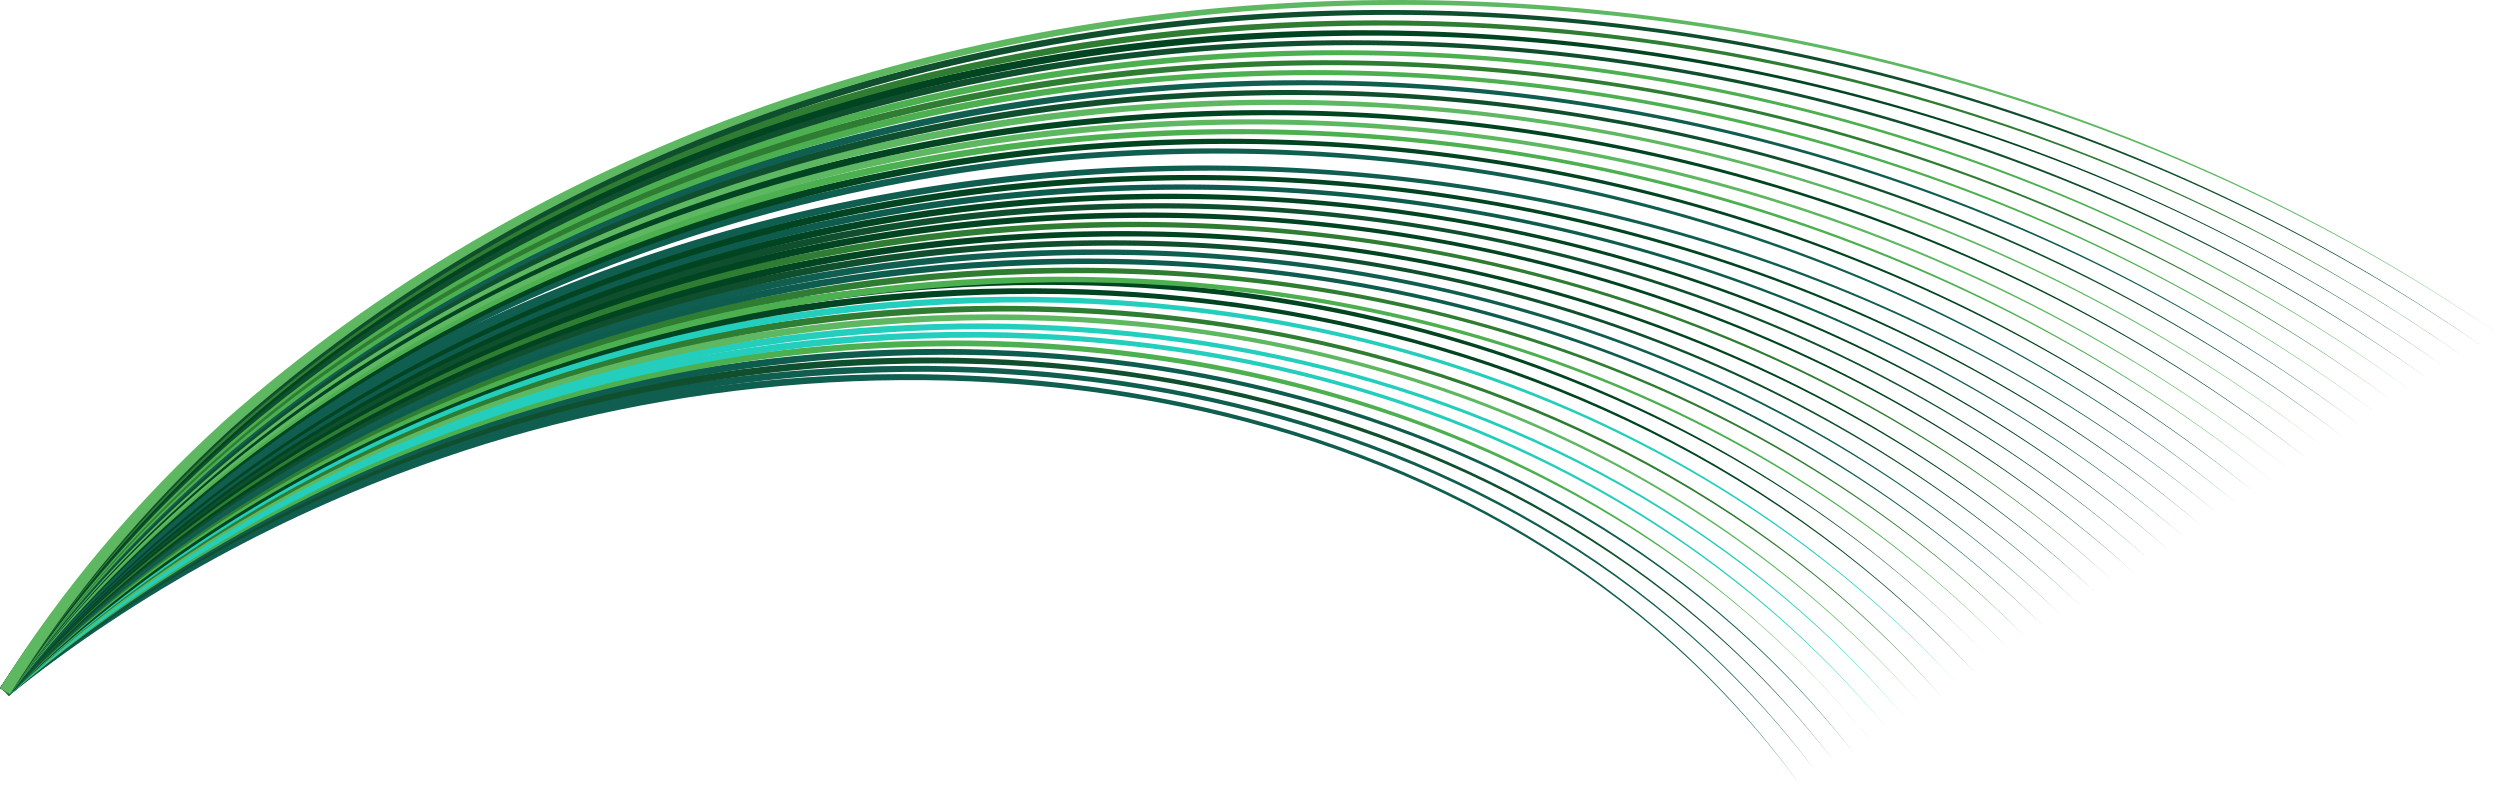 <svg preserveAspectRatio="none" width="100%" height="100%" overflow="visible" style="display: block;" viewBox="0 0 1810 570" fill="none" xmlns="http://www.w3.org/2000/svg">
<g id="Group">
<path id="Vector" d="M1303.76 569.02C1085.68 268.31 652.71 216.71 320.06 331.71C206.61 370.64 99.79 428.9 6.21 503.77L0.95 497.15C95.75 422.21 203.66 364.2 318.02 325.7C652.35 212.27 1086.69 266.09 1303.76 569.01V569.02Z" fill="#105E50"/>
<path id="Vector_2" d="M1316.41 560.85C1092.48 260.99 656.96 209.91 321.55 327.89C207.32 367.79 99.93 427.33 6.25 503.75L0.92 497.19C95.83 420.67 204.32 361.38 319.47 321.9C656.56 205.49 1093.47 258.78 1316.4 560.85H1316.41Z" fill="#105E50"/>
<path id="Vector_3" d="M1329.05 552.68C1099.36 253.65 661.18 203.09 323.02 324.03C208.01 364.91 100.05 425.72 6.28 503.72L0.89 497.21C95.9 419.1 204.97 358.51 320.91 318.06C660.76 198.68 1100.33 251.43 1329.04 552.68H1329.05Z" fill="#104F2E"/>
<path id="Vector_4" d="M1341.69 544.51C1106.42 246.4 665.28 196 324.47 320.06C208.68 361.97 100.14 424.08 6.32 503.69L0.87 497.23C95.95 417.48 205.61 355.59 322.33 314.09C664.84 191.58 1107.36 244.16 1341.7 544.5L1341.69 544.51Z" fill="#0E5C4E"/>
<path id="Vector_5" d="M1354.33 536.34C1155.89 288.64 807.43 212.97 505.6 267.37C322.27 300.22 147.26 381.75 6.35 503.67L0.84 497.26C95.99 415.9 206.24 352.69 323.76 310.2C669.09 184.69 1114.33 236.78 1354.34 536.34H1354.33Z" fill="#4CB050"/>
<path id="Vector_6" d="M1366.97 528.17C1077.28 182.11 526.71 171.96 158.07 393.32C104.23 425.33 53.32 462.24 6.37 503.64L0.8 497.28C48.39 455.79 99.91 418.88 154.31 386.95C525.36 166.88 1078.11 179.29 1366.97 528.17Z" fill="#23CEBC"/>
<path id="Vector_7" d="M1379.61 520.01C1127.75 223.95 677.96 175.55 328.83 308.34C210.62 353.14 100.37 419.21 6.4 503.63L0.77 497.33C96.03 412.71 207.43 346.82 326.6 302.41C677.46 171.15 1128.6 221.7 1379.62 520.02L1379.61 520.01Z" fill="#23CEBC"/>
<path id="Vector_8" d="M1392.26 511.84C1089.45 167.34 533.08 158.03 158.98 388.87C104.65 422.19 53.41 460.57 6.44 503.59L0.75 497.34C48.37 454.2 100.22 415.81 155.13 382.55C531.79 152.94 1090.16 164.48 1392.26 511.84Z" fill="#5EB861"/>
<path id="Vector_9" d="M1404.9 503.67C1276.54 357.53 1091.49 269.78 901.21 239.16C583.77 187.78 242.41 282.97 6.47 503.56L0.72 497.36C239.18 276.79 582.88 182.62 901.73 236.02C1092.17 267.73 1277.15 356.59 1404.91 503.65L1404.9 503.67Z" fill="#2F7D32"/>
<path id="Vector_10" d="M1417.54 495.5C1102.62 152.69 538.6 144.02 159.85 384.39C105.02 419.03 53.49 458.89 6.49 503.53L0.68 497.39C48.33 452.61 100.49 412.72 155.91 378.13C537.16 138.96 1103.29 149.82 1417.54 495.5Z" fill="#23CEBC"/>
<path id="Vector_11" d="M1430.18 487.33C1157.07 193.91 694.61 147.31 334.52 292.29C213.18 341.18 100.56 412.46 6.52 503.51L0.65 497.42C95.91 406.18 209.71 334.98 332.16 286.4C694.17 142.91 1157.73 191.59 1430.18 487.32V487.33Z" fill="#014421"/>
<path id="Vector_12" d="M1442.82 479.16C1164.5 186.38 698.77 140.1 335.93 288.26C213.78 338.16 100.58 410.8 6.55 503.49L0.63 497.46C48.27 451 100.73 409.59 156.64 373.65C542.41 124.83 1116.71 135.23 1442.82 479.17V479.16Z" fill="#014421"/>
<path id="Vector_13" d="M1455.46 470.99C1124.76 132.18 546.04 133 161.34 378.84C105.53 414.8 53.36 456.43 6.57 503.45L0.59 497.47C48.08 450.24 100.93 408.54 157.35 372.61C544.52 127.96 1125.33 129.31 1455.46 470.99Z" fill="#4CB050"/>
<path id="Vector_14" d="M1468.11 462.82C1131.58 125.03 548.62 125.7 161.72 376.51C105.68 413.16 53.37 455.57 6.61 503.42L0.58 497.5C48.05 449.43 101.03 406.94 157.69 370.32C547.08 120.67 1132.12 122.16 1468.11 462.82Z" fill="#2F7D32"/>
<path id="Vector_15" d="M1480.75 454.66C1138.56 117.76 551.1 118.38 162.05 374.15C105.77 411.5 53.35 454.7 6.63 503.41L0.55 497.54C47.98 448.61 101.09 405.32 157.98 367.98C549.53 113.35 1139.06 114.88 1480.75 454.66Z" fill="#0E5C4E"/>
<path id="Vector_16" d="M1493.39 446.49C1145.48 110.56 553.62 111.03 162.4 371.81C105.89 409.86 53.35 453.84 6.66 503.38L0.52 497.57C47.92 447.79 101.15 403.71 158.28 365.67C552.02 106.02 1145.94 107.67 1493.39 446.5V446.49Z" fill="#105E50"/>
<path id="Vector_17" d="M1506.03 438.32C1152.44 103.32 556.11 103.67 162.73 369.45C105.99 408.2 53.33 452.97 6.68 503.35L0.49 497.59C47.86 446.97 101.2 402.09 158.57 363.34C554.49 98.66 1152.86 100.42 1506.03 438.32Z" fill="#104F2E"/>
<path id="Vector_18" d="M1518.67 430.15C1160.17 96.08 557.9 96.32 163.03 367.05C106.06 406.51 53.3 452.09 6.71 503.32L0.47 497.62C47.78 446.12 101.23 400.43 158.83 360.97C556.26 91.32 1160.56 93.17 1518.67 430.16V430.15Z" fill="#014421"/>
<path id="Vector_19" d="M1531.31 421.98C1167.25 88.78 560.32 88.92 163.33 364.68C106.13 404.85 53.26 451.22 6.72 503.29L0.43 497.64C47.69 445.29 101.25 398.79 159.09 358.62C558.65 83.92 1167.59 85.86 1531.3 421.98H1531.31Z" fill="#2F7D32"/>
<path id="Vector_20" d="M1543.95 413.81C1174.5 81.39 562.62 81.56 163.61 362.27C106.19 403.15 53.22 450.33 6.76 503.26L0.42 497.67C47.6 444.45 101.27 397.13 159.34 356.23C560.94 76.56 1174.82 78.46 1543.96 413.81H1543.95Z" fill="#014421"/>
<path id="Vector_21" d="M1556.6 405.64C1181.68 74.04 564.98 74.13 163.9 359.88C106.25 401.47 53.19 449.45 6.79 503.24L0.4 497.7C47.52 443.62 101.29 395.49 159.59 353.88C563.28 69.14 1181.96 71.12 1556.6 405.65V405.64Z" fill="#104F2E"/>
<path id="Vector_22" d="M1569.24 397.47C1189.01 66.58 567.22 66.67 164.15 357.44C106.28 399.75 53.12 448.55 6.81 503.2L0.37 497.72C47.41 442.76 101.27 393.81 159.79 351.46C565.48 61.68 1189.25 63.63 1569.24 397.46V397.47Z" fill="#014421"/>
<path id="Vector_23" d="M1581.88 389.31C1196.92 59.29 568.87 59.27 164.41 355.05C106.32 398.08 53.07 447.68 6.84 503.19L0.36 497.76C47.32 441.94 101.28 392.17 160.03 349.1C567.13 54.29 1197.14 56.34 1581.89 389.31H1581.88Z" fill="#0E5C4E"/>
<path id="Vector_24" d="M1594.52 381.14C1204.36 51.8 571.01 51.84 164.63 352.61C106.32 396.36 52.99 446.78 6.86 503.16L0.33 497.79C47.19 441.09 101.24 390.48 160.21 346.69C569.24 46.87 1204.55 48.85 1594.53 381.15L1594.52 381.14Z" fill="#014421"/>
<path id="Vector_25" d="M1607.16 372.97C1211.74 44.35 573.2 44.34 164.86 350.19C106.33 394.66 52.92 445.9 6.87 503.13L0.3 497.82C47.08 440.25 101.21 388.82 160.4 344.3C571.4 39.37 1211.87 41.4 1607.16 372.98V372.97Z" fill="#105E50"/>
<path id="Vector_26" d="M1619.8 364.8C1215.36 31.45 578.72 28.03 165.08 346.9C106.48 392.59 53.01 444.9 6.9 503.1L0.28 497.84C47.12 439.3 101.3 386.81 160.55 341.06C576.91 23.05 1215.56 28.49 1619.8 364.8Z" fill="#105E50"/>
<path id="Vector_27" d="M1632.45 356.63C1222.72 23.68 581.04 20.53 165.33 344.5C106.51 390.9 52.95 444.01 6.93 503.07L0.27 497.87C47.01 438.46 101.29 385.16 160.77 338.69C579.21 15.58 1222.86 20.7 1632.46 356.64L1632.45 356.63Z" fill="#014421"/>
<path id="Vector_28" d="M1645.09 348.46C1230.17 15.8 583.28 13.19 165.52 342.06C106.48 389.18 52.84 443.11 6.95 503.04L0.24 497.89C46.86 437.59 101.22 383.46 160.92 336.27C581.42 8.24 1230.28 12.8 1645.09 348.46Z" fill="#4CB050"/>
<path id="Vector_29" d="M1657.73 340.29C1237.54 7.96 585.56 5.68 165.73 339.64C106.48 387.48 52.74 442.22 6.96 503.01L0.21 497.92C46.72 436.75 101.18 381.8 161.1 333.88C583.67 0.73 1237.62 4.96 1657.73 340.29Z" fill="#5EB861"/>
<path id="Vector_30" d="M1670.37 332.12C1426.93 141.32 1107.15 60.48 801.1 88.99C496.8 115.86 191.72 253.79 6.98 502.98L0.19 497.94C187.22 248.03 494.47 110.41 800.72 84.77C1107.39 57.61 1427.42 139.91 1670.36 332.11L1670.37 332.12Z" fill="#014421"/>
<path id="Vector_31" d="M1683.01 323.96C1282.03 15.07 684.98 -6.5 259.73 266.12C162.44 329.35 75.33 409.08 7 502.96L0.17 497.98C46.44 435.04 101.06 378.45 161.42 329.08C588.12 -14.34 1252.38 -10.85 1683.01 323.96Z" fill="#5EB861"/>
<path id="Vector_32" d="M1695.65 315.79C1289.73 7.1 688.15 -14.05 260.33 262.67C162.54 326.84 75.17 407.76 7.02 502.93L0.15 498C69.37 402.25 157.69 321.18 256.57 256.91C686.75 -18.7 1289.9 4.4 1695.65 315.78V315.79Z" fill="#104F2E"/>
<path id="Vector_33" d="M1708.29 307.62C1298.1 -0.95 690.7 -21.38 260.88 259.18C162.55 324.24 74.96 406.41 7.04 502.9L0.13 498.03C69.13 400.95 157.68 318.61 257.1 253.45C689.28 -26.02 1298.26 -3.65 1708.29 307.62Z" fill="#105E50"/>
<path id="Vector_34" d="M1720.94 299.45C1274.83 -31.77 596.65 -31.9 166.59 327.44C106.28 378.91 52.18 437.74 7.06 502.88L0.11 498.06C45.96 432.48 100.8 373.39 161.8 321.8C594.66 -36.82 1274.78 -34.79 1720.93 299.45H1720.94Z" fill="#4CB050"/>
<path id="Vector_35" d="M1733.58 291.28C1297.46 -28.39 648.82 -38.5 213.32 287.25C198.08 299.08 181.31 312.38 166.76 325.03C106.22 377.21 52.03 436.83 7.08 502.85L0.1 498.09C45.8 431.61 100.73 371.72 161.95 319.42C176.68 306.75 193.57 293.45 209.02 281.58C647.1 -43.27 1297.5 -31.23 1733.58 291.29V291.28Z" fill="#2F7D32"/>
<path id="Vector_36" d="M1746.22 283.11C1309.05 -33.47 663.7 -45.92 225.75 275.22C205.85 289.97 185.61 306.34 166.9 322.58C106.16 375.5 51.9 435.94 7.1 502.82L0.08 498.11C45.63 430.75 100.63 370.03 162.06 316.99C180.98 300.72 201.41 284.33 221.54 269.55C662.05 -50.67 1309.13 -36.27 1746.22 283.11Z" fill="#4CB050"/>
<path id="Vector_37" d="M1758.86 274.94C1297.31 -55.78 603.15 -54.59 166.99 320.08C106.05 373.74 51.75 435.02 7.12 502.79L0.06 498.14C45.43 429.89 100.48 368.32 162.12 314.53C601.08 -59.5 1297.26 -58.78 1758.87 274.95L1758.86 274.94Z" fill="#104F2E"/>
<path id="Vector_38" d="M1771.5 266.77C1519.76 88.16 1204.08 7.94 897.29 29.13C553.37 52.36 199.53 206.82 7.13 502.77L0.04 498.17C45.26 429.04 100.36 366.63 162.2 312.1C603.17 -67.12 1304.76 -66.81 1771.5 266.78V266.77Z" fill="#014421"/>
<path id="Vector_39" d="M1784.14 258.61C1444.33 20.39 993.28 -42.2 597.84 78.09C362.05 149.71 140.88 292.47 7.15 502.75L0.02 498.2C90.1 357.88 220.2 246.29 366.48 167.77C806.55 -66.24 1377.28 -28.72 1784.14 258.61Z" fill="#2F7D32"/>
<path id="Vector_40" d="M1796.79 250.44C1319.98 -79.95 609.42 -77.61 167.29 312.69C105.75 368.56 51.29 432.33 7.17 502.71L0.01 498.22C44.88 427.32 100.09 363.23 162.34 307.2C607.32 -82.51 1319.79 -82.99 1796.79 250.43V250.44Z" fill="#104F2E"/>
<path id="Vector_41" d="M1809.43 242.27C1328.15 -87.9 610.9 -85.12 167.37 310.23C105.62 366.84 51.12 431.43 7.19 502.69L0 498.25C44.67 426.45 99.94 361.53 162.39 304.76C608.8 -90.01 1327.92 -90.95 1809.43 242.27Z" fill="#5EB861"/>
</g>
</svg>
